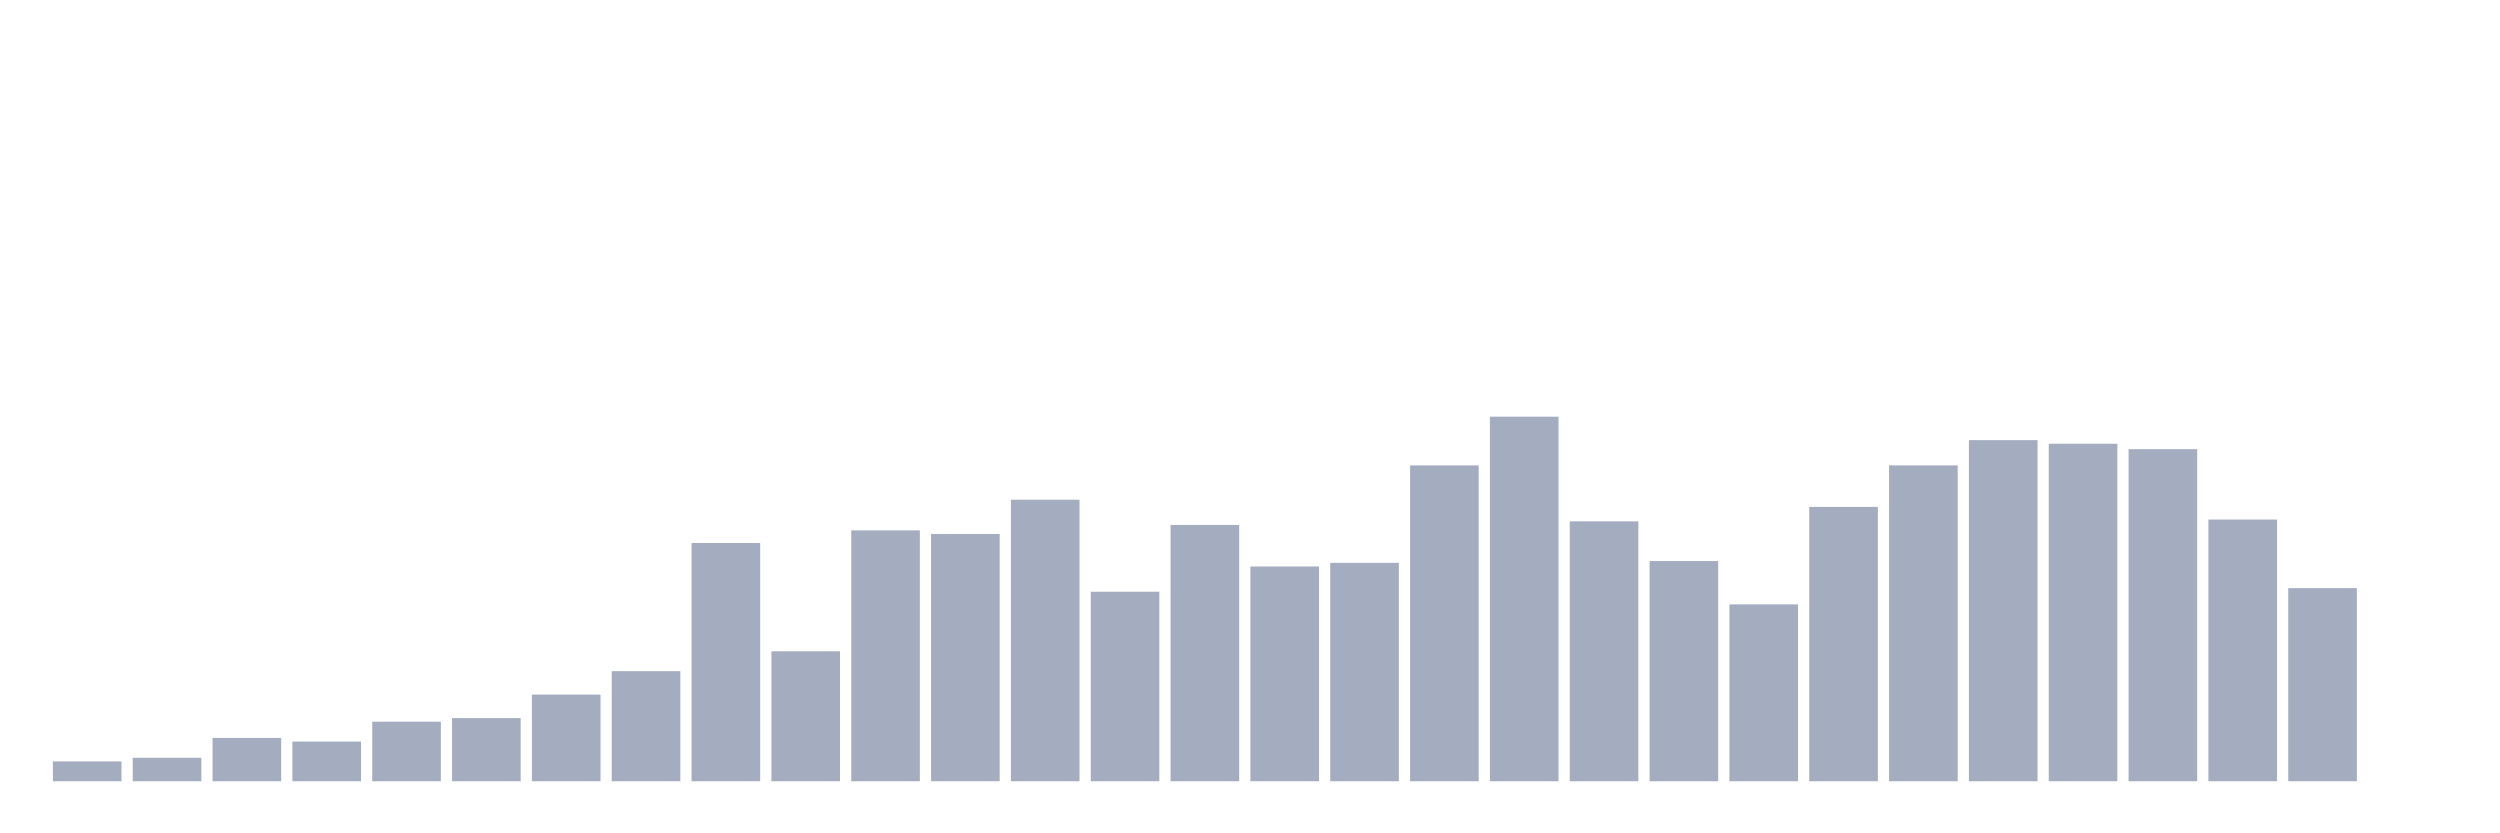 <svg xmlns="http://www.w3.org/2000/svg" viewBox="0 0 480 160"><g transform="translate(10,10)"><rect class="bar" x="0.153" width="13.175" y="136.188" height="3.812" fill="rgb(164,173,192)"></rect><rect class="bar" x="15.482" width="13.175" y="135.495" height="4.505" fill="rgb(164,173,192)"></rect><rect class="bar" x="30.81" width="13.175" y="131.683" height="8.317" fill="rgb(164,173,192)"></rect><rect class="bar" x="46.138" width="13.175" y="132.376" height="7.624" fill="rgb(164,173,192)"></rect><rect class="bar" x="61.466" width="13.175" y="128.564" height="11.436" fill="rgb(164,173,192)"></rect><rect class="bar" x="76.794" width="13.175" y="127.871" height="12.129" fill="rgb(164,173,192)"></rect><rect class="bar" x="92.123" width="13.175" y="123.366" height="16.634" fill="rgb(164,173,192)"></rect><rect class="bar" x="107.451" width="13.175" y="118.861" height="21.139" fill="rgb(164,173,192)"></rect><rect class="bar" x="122.779" width="13.175" y="94.257" height="45.743" fill="rgb(164,173,192)"></rect><rect class="bar" x="138.107" width="13.175" y="115.05" height="24.95" fill="rgb(164,173,192)"></rect><rect class="bar" x="153.436" width="13.175" y="91.832" height="48.168" fill="rgb(164,173,192)"></rect><rect class="bar" x="168.764" width="13.175" y="92.525" height="47.475" fill="rgb(164,173,192)"></rect><rect class="bar" x="184.092" width="13.175" y="85.941" height="54.059" fill="rgb(164,173,192)"></rect><rect class="bar" x="199.42" width="13.175" y="103.614" height="36.386" fill="rgb(164,173,192)"></rect><rect class="bar" x="214.748" width="13.175" y="90.792" height="49.208" fill="rgb(164,173,192)"></rect><rect class="bar" x="230.077" width="13.175" y="98.762" height="41.238" fill="rgb(164,173,192)"></rect><rect class="bar" x="245.405" width="13.175" y="98.069" height="41.931" fill="rgb(164,173,192)"></rect><rect class="bar" x="260.733" width="13.175" y="79.356" height="60.644" fill="rgb(164,173,192)"></rect><rect class="bar" x="276.061" width="13.175" y="70" height="70" fill="rgb(164,173,192)"></rect><rect class="bar" x="291.39" width="13.175" y="90.099" height="49.901" fill="rgb(164,173,192)"></rect><rect class="bar" x="306.718" width="13.175" y="97.723" height="42.277" fill="rgb(164,173,192)"></rect><rect class="bar" x="322.046" width="13.175" y="106.04" height="33.96" fill="rgb(164,173,192)"></rect><rect class="bar" x="337.374" width="13.175" y="87.327" height="52.673" fill="rgb(164,173,192)"></rect><rect class="bar" x="352.702" width="13.175" y="79.356" height="60.644" fill="rgb(164,173,192)"></rect><rect class="bar" x="368.031" width="13.175" y="74.505" height="65.495" fill="rgb(164,173,192)"></rect><rect class="bar" x="383.359" width="13.175" y="75.198" height="64.802" fill="rgb(164,173,192)"></rect><rect class="bar" x="398.687" width="13.175" y="76.238" height="63.762" fill="rgb(164,173,192)"></rect><rect class="bar" x="414.015" width="13.175" y="89.752" height="50.248" fill="rgb(164,173,192)"></rect><rect class="bar" x="429.344" width="13.175" y="102.921" height="37.079" fill="rgb(164,173,192)"></rect><rect class="bar" x="444.672" width="13.175" y="140" height="0" fill="rgb(164,173,192)"></rect></g></svg>